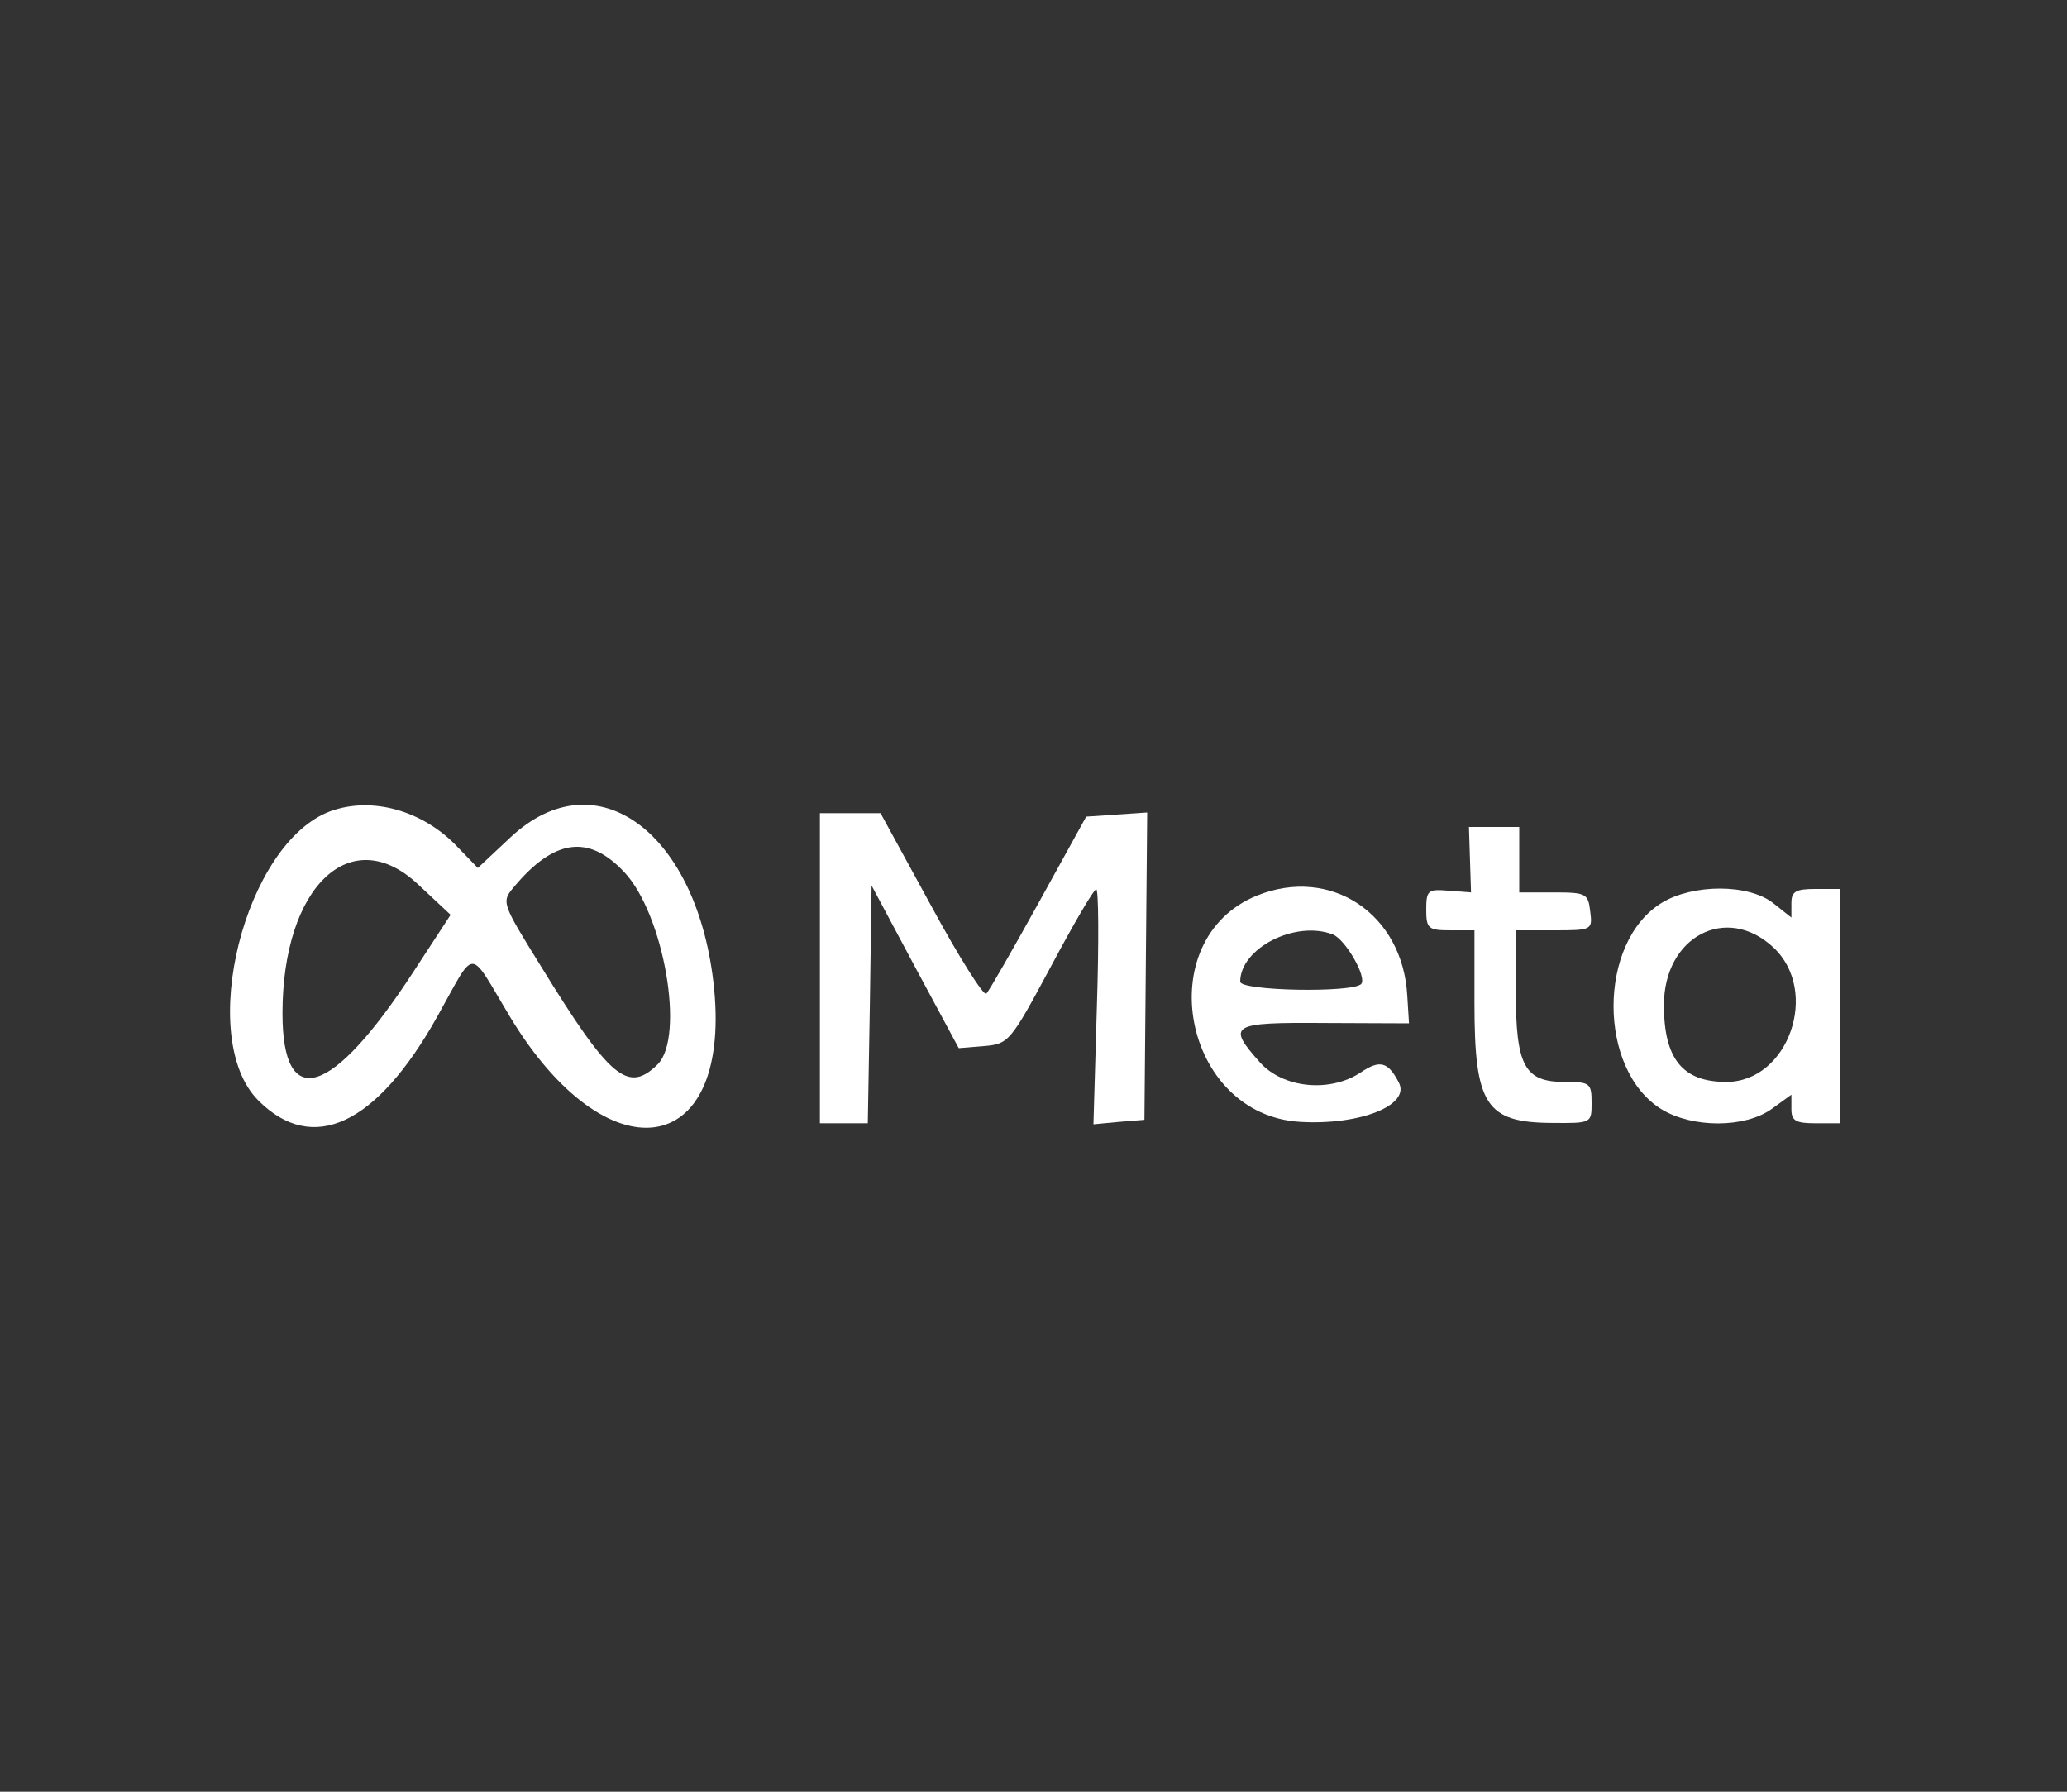 <?xml version="1.0" standalone="no"?>
<!DOCTYPE svg PUBLIC "-//W3C//DTD SVG 20010904//EN"
 "http://www.w3.org/TR/2001/REC-SVG-20010904/DTD/svg10.dtd">
<svg version="1.0" xmlns="http://www.w3.org/2000/svg"
 width="100%" height="100%" viewBox="0 0 300 260" preserveAspectRatio="xMidYMid meet"> 
<rect x="0" y="0" width="300" height="260" fill="#333333" stroke="none"/> 
<g transform="translate(0,280) scale(0.05,-0.05)"
fill="#ffffff" stroke="none">
<path d="M960 3246 c-250 -91 -392 -658 -210 -840 158 -158 343 -71 519 243
115 205 88 205 212 -1 281 -464 640 -415 592 82 -45 453 -341 674 -591 440
l-95 -89 -59 61 c-100 106 -248 147 -368 104z m852 -177 c115 -122 177 -478
97 -558 -86 -85 -138 -42 -339 285 -114 184 -115 186 -78 230 117 140 217 153
320 43z m-597 -37 l93 -87 -109 -167 c-236 -362 -379 -406 -379 -119 0 370
200 558 395 373z"/>
<path d="M2380 2790 l0 -450 70 0 69 0 6 345 5 345 126 -236 127 -236 73 6
c72 6 77 12 194 230 66 124 125 225 132 225 7 1 8 -153 2 -340 l-10 -342 74 7
74 6 4 446 4 446 -88 -6 -89 -6 -138 -250 c-76 -137 -144 -256 -152 -264 -7
-8 -80 107 -160 255 l-147 269 -88 0 -88 0 0 -450z"/>
<path d="M4267 3105 l3 -95 -65 5 c-60 5 -65 1 -65 -55 0 -55 6 -60 70 -60
l70 0 0 -211 c0 -296 33 -347 225 -348 115 -1 115 -1 115 59 0 57 -5 60 -79
60 -116 0 -141 47 -141 264 l0 176 111 0 c110 0 112 1 105 55 -6 52 -12 55
-106 55 l-100 0 0 95 0 95 -73 0 -73 0 3 -95z"/>
<path d="M3649 3001 c-313 -127 -216 -638 126 -657 174 -10 321 49 285 115
-31 60 -55 66 -111 28 -90 -59 -225 -45 -292 30 -97 109 -85 116 188 114 l245
-1 -5 80 c-13 238 -222 377 -436 291z m220 -113 c37 -15 100 -125 82 -144 -27
-26 -351 -20 -351 7 0 97 160 179 269 137z"/>
<path d="M4824 2980 c-187 -114 -187 -486 0 -600 90 -54 240 -54 318 1 l58 42
0 -42 c0 -34 13 -41 70 -41 l70 0 0 340 0 340 -70 0 c-57 0 -70 -7 -70 -41 l0
-42 -53 42 c-71 56 -232 56 -323 1z m323 -129 c137 -127 45 -391 -136 -391
-127 0 -181 67 -181 223 0 199 181 294 317 168z"/>
</g>
</svg>
